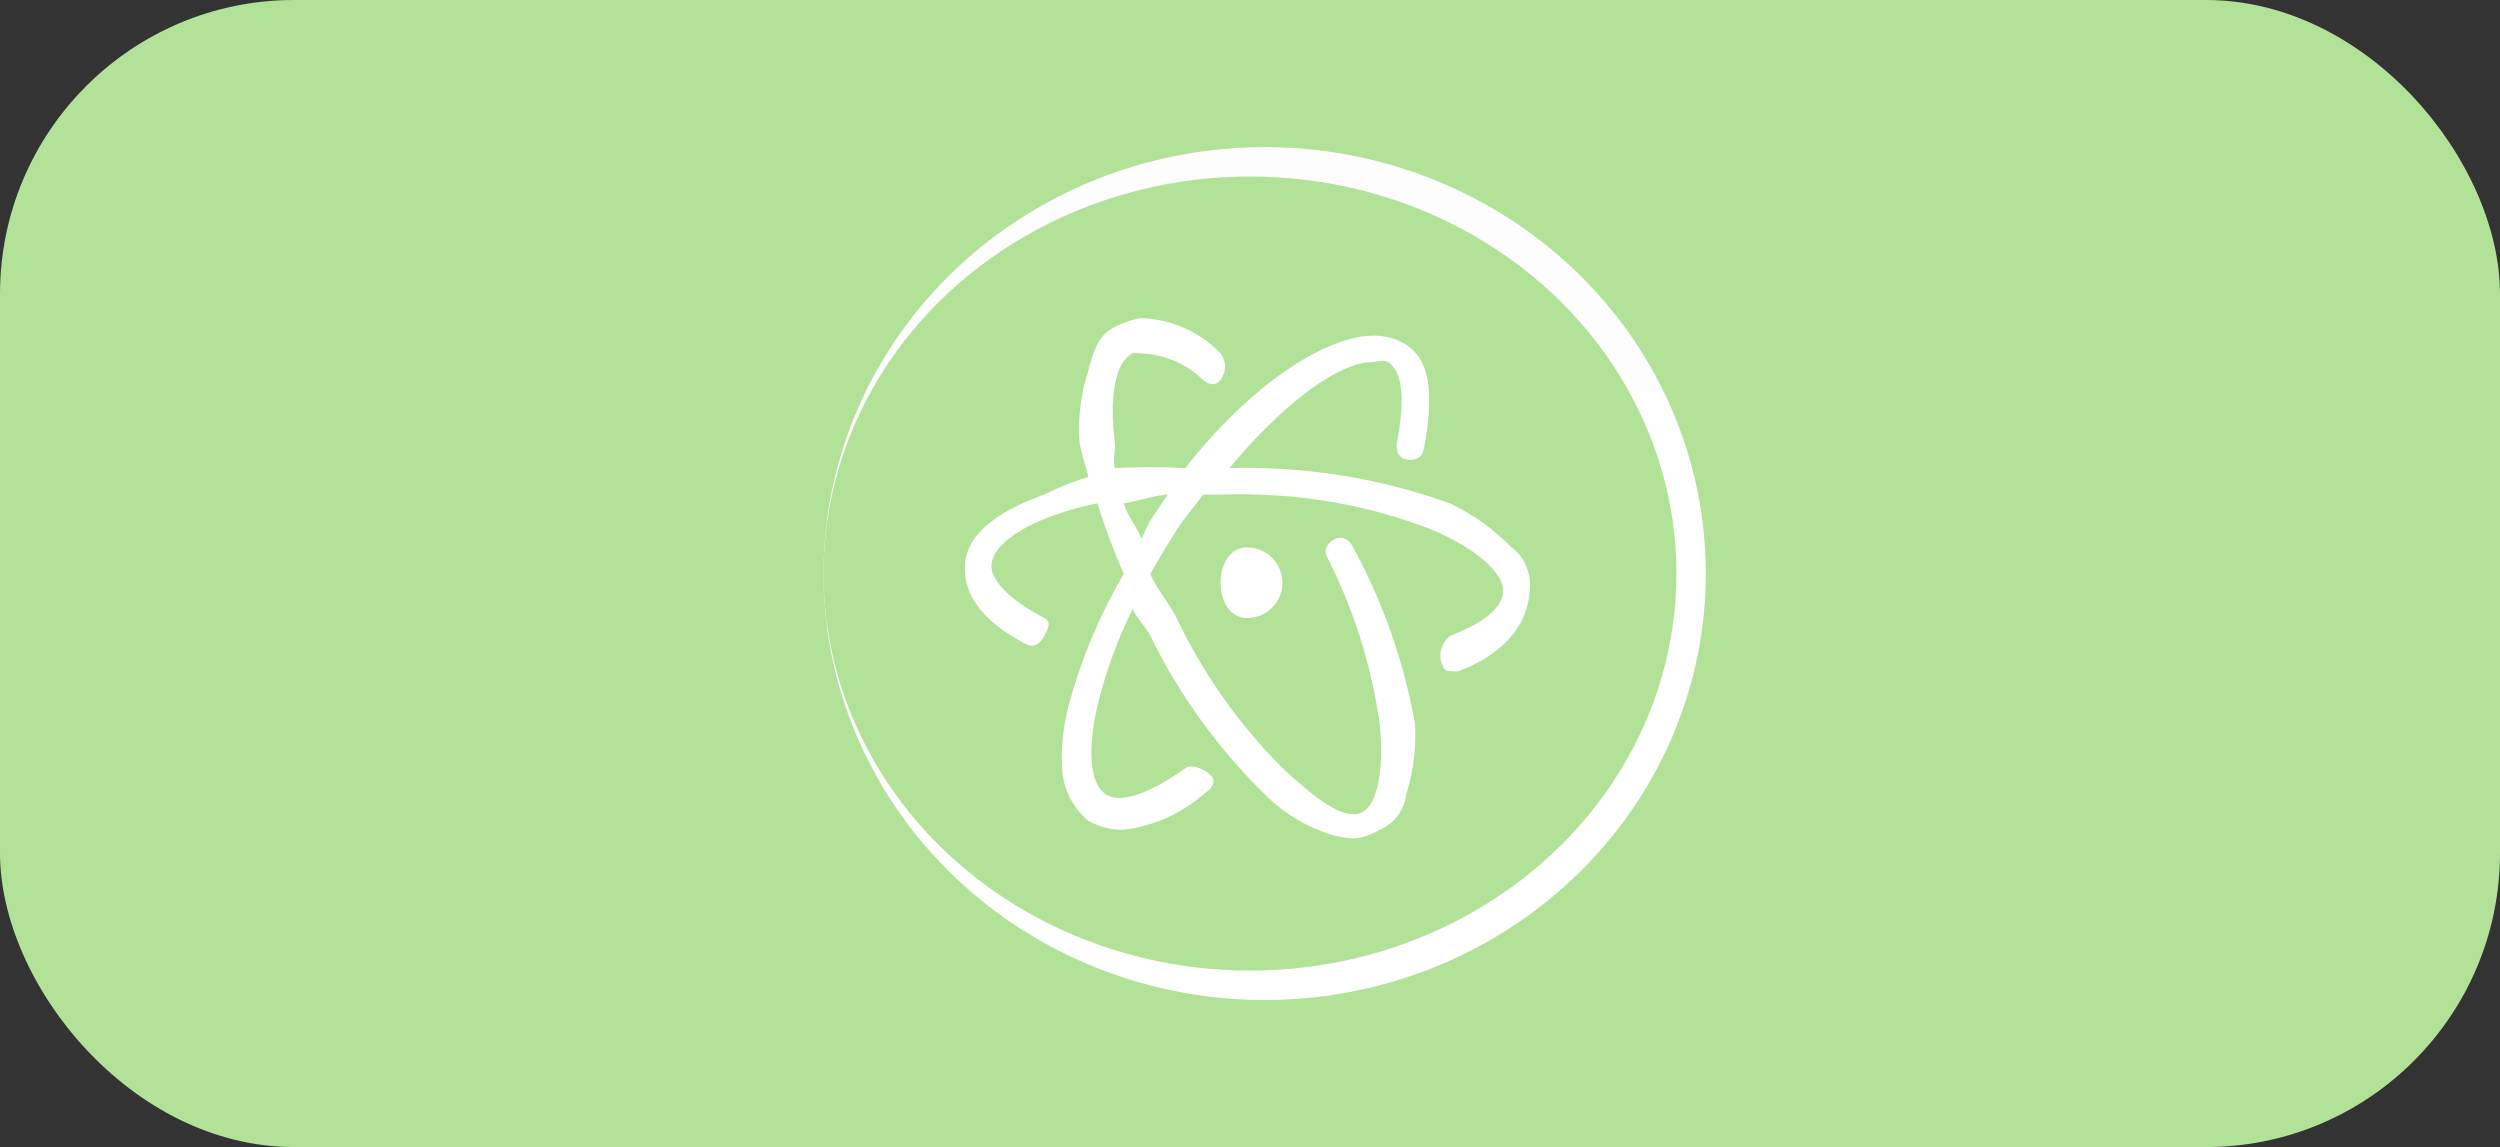 <svg xmlns="http://www.w3.org/2000/svg" xmlns:xlink="http://www.w3.org/1999/xlink" width="85" height="39" viewBox="0 0 85 39">
  <rect x="0" y="0" width="85" height="39" fill="#333333" stroke="none"/>
  <defs>
    <linearGradient id="linear-gradient" x1="0.5" y1="0.04" x2="0.5" y2="1" gradientUnits="objectBoundingBox">
      <stop offset="0" stop-color="#fdfdfd"/>
      <stop offset="1" stop-color="#fff"/>
    </linearGradient>
  </defs>
  <g id="atom" transform="translate(0.058 -0.225)">
    <rect id="box" width="85" height="39" rx="10" transform="translate(-0.058 0.225)" fill="#b2e198"/>
    <g id="atom-2" data-name="atom" transform="translate(27.848 4.802)">
      <ellipse id="Ellipse_1" data-name="Ellipse 1" cx="15" cy="14.5" rx="15" ry="14.5" transform="translate(0.093 0.424)" fill="url(#linear-gradient)"/>
      <ellipse id="Ellipse_2" data-name="Ellipse 2" cx="14.5" cy="13.5" rx="14.5" ry="13.5" transform="translate(0.093 1.424)" fill="#b2e198"/>
      <g id="Group_1" data-name="Group 1" transform="translate(4.9 6.237)">
        <path id="Path_17" data-name="Path 17" d="M6.54,6.728c-.161.249-.149.349-.3.6-.165-.453-.476-.764-.6-1.2.438-.063,1.009-.266,1.5-.3-.166.239-.438.65-.6.9Zm12.29.9a7.306,7.306,0,0,0-2.1-1.5,20.286,20.286,0,0,0-6.594-1.2c-.3-.016-.614.006-.9,0,1.914-2.285,3.719-3.556,4.8-3.6.228-.009.45-.1.6,0,.5.328.569,1.324.3,2.7-.053.271.029.546.3.6s.546-.028.6-.3c.464-2.362.026-3.19-.6-3.6a2.088,2.088,0,0,0-1.2-.3C12.378.5,9.857,2.207,7.739,4.93a22.825,22.825,0,0,0-2.4,0c-.083-.385.043-.541,0-.9-.19-1.565.019-2.7.6-3,.093-.048.183.009.3,0a3.229,3.229,0,0,1,2.1.9c.213.177.423.213.6,0a.765.765,0,0,0,0-.9,3.949,3.949,0,0,0-2.7-1.2,3.136,3.136,0,0,0-.9.3c-.539.275-.712.736-.9,1.5a6.274,6.274,0,0,0-.3,2.4c.046.377.214.8.3,1.2a10.08,10.08,0,0,0-1.5.6C.795,6.6.283,7.505.246,8.227c-.036.689.213,1.725,2.1,2.7.246.127.473-.054.6-.3s.246-.473,0-.6c-1.085-.559-1.827-1.249-1.8-1.8.041-.775,1.385-1.636,3.6-2.1a24.344,24.344,0,0,0,.9,2.4,18.207,18.207,0,0,0-1.8,4.2,7.189,7.189,0,0,0-.3,2.4,2.5,2.5,0,0,0,.9,1.8,2.429,2.429,0,0,0,1.2.3,5.082,5.082,0,0,0,2.7-1.2c.225-.16.46-.374.3-.6s-.674-.46-.9-.3c-1.164.83-2.186,1.232-2.7.9-.546-.355-.653-1.462-.3-3a15.621,15.621,0,0,1,1.2-3.3c.123.263.466.636.6.9a19.562,19.562,0,0,0,3.9,5.4,5.4,5.4,0,0,0,1.8,1.2,3.711,3.711,0,0,0,1.2.3,2.17,2.17,0,0,0,.9-.3,1.492,1.492,0,0,0,.9-1.2,6.714,6.714,0,0,0,.3-2.4,19.775,19.775,0,0,0-2.1-5.995c-.12-.249-.35-.419-.6-.3s-.42.35-.3.6a18,18,0,0,1,1.8,5.7c.149,1.46-.047,2.716-.6,3-.58.3-1.545-.426-2.7-1.5a18.291,18.291,0,0,1-3.6-5.1c-.249-.489-.691-1.013-.9-1.5.259-.463.6-1.037.9-1.5s.589-.783.9-1.2c.082,0,.216,0,.3,0,.43,0,1.018-.025,1.5,0a17.563,17.563,0,0,1,5.995,1.2c1.448.616,2.432,1.448,2.4,2.1-.029.552-.657,1.056-1.8,1.5a.842.842,0,0,0-.3.9c.077.2.1.3.3.3a1.3,1.3,0,0,0,.3,0c1.983-.77,2.362-2.006,2.4-2.7a1.6,1.6,0,0,0-.6-1.5Z" transform="translate(-0.242 0.172)" fill="#fff"/>
        <path id="Path_18" data-name="Path 18" d="M74.094,67.906c0,.6.3,1.2.9,1.2a1.2,1.2,0,0,0,0-2.4c-.6,0-.9.595-.9,1.2" transform="translate(-65.398 -58.908)" fill="#fff"/>
      </g>
    </g>
  </g>
</svg>
